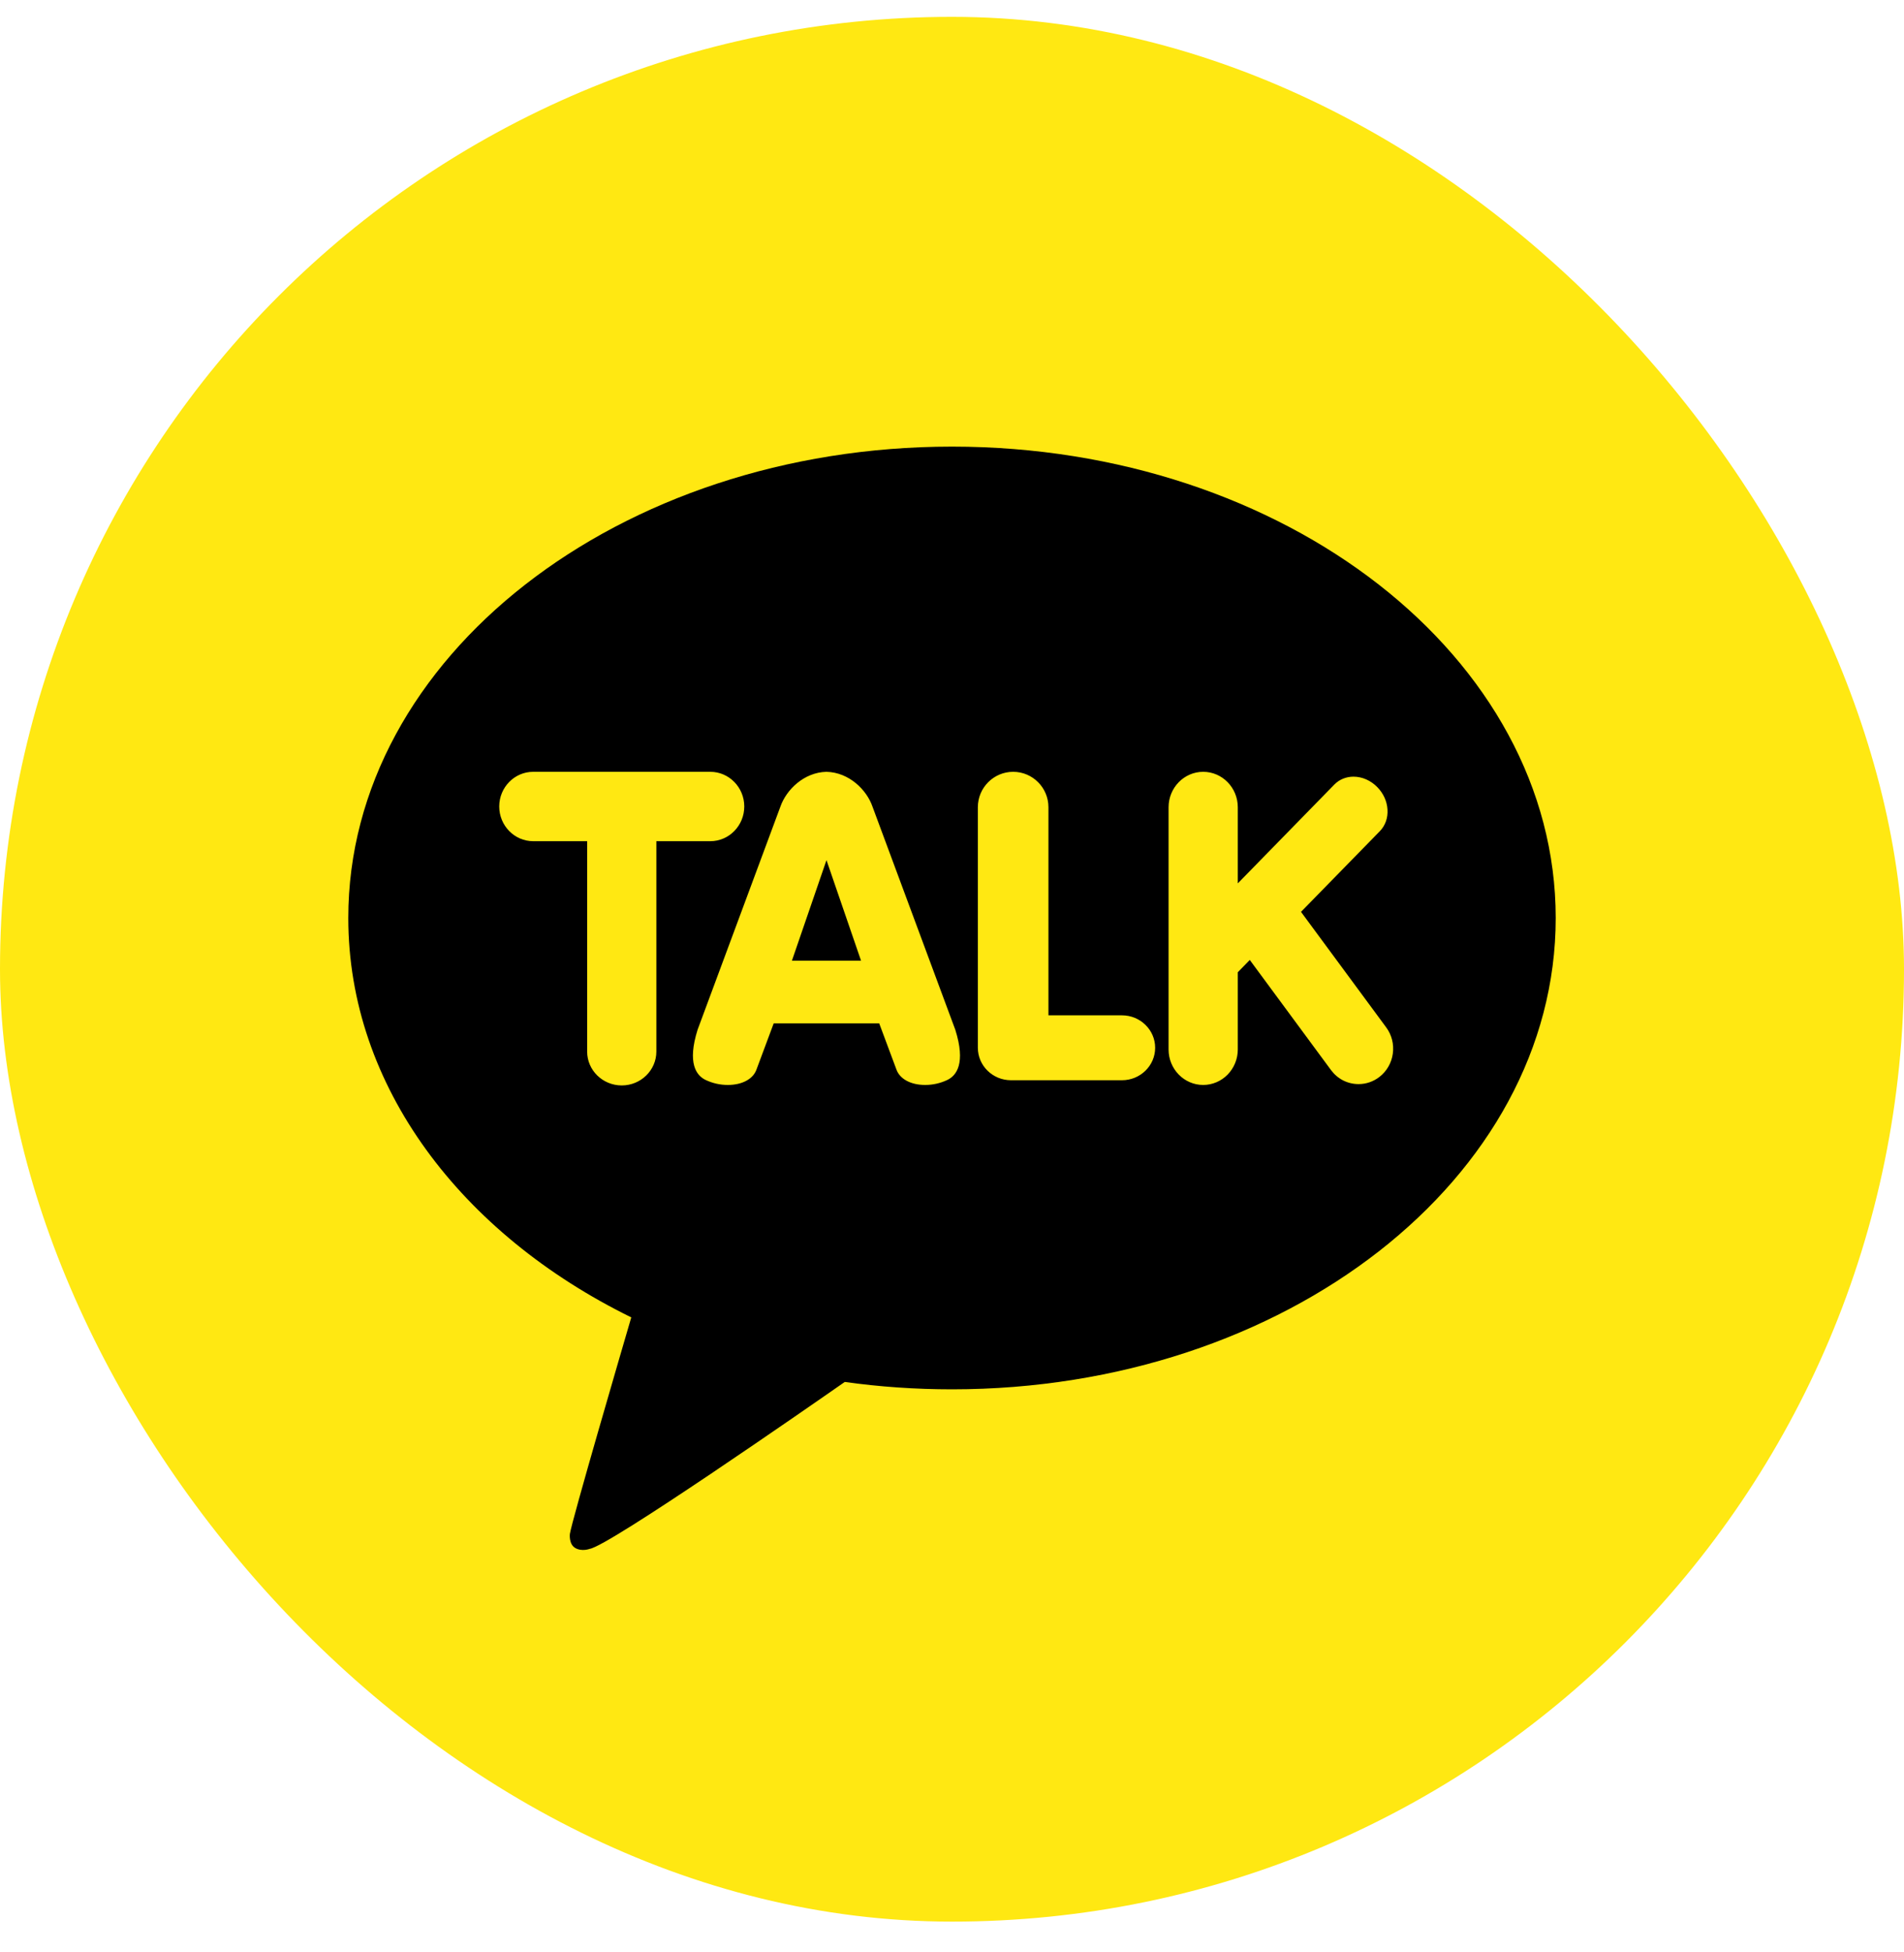 <svg width="40" height="41" viewBox="0 0 40 41" fill="none" xmlns="http://www.w3.org/2000/svg">
<rect y="0.354" width="40" height="40" rx="20" fill="#FFE812"/>
<path d="M20 9.379C12.995 9.379 7.317 13.811 7.317 19.278C7.317 22.812 9.691 25.913 13.262 27.665C13.068 28.328 12.014 31.931 11.972 32.214C11.972 32.214 11.946 32.427 12.085 32.508C12.225 32.589 12.388 32.526 12.388 32.526C12.787 32.471 17.015 29.531 17.747 29.021C18.478 29.123 19.231 29.176 20 29.176C27.005 29.176 32.683 24.745 32.683 19.278C32.683 13.811 27.005 9.379 20 9.379Z" fill="black"/>
<path d="M13.062 22.794C12.661 22.794 12.335 22.475 12.335 22.083V17.665H11.201C10.808 17.665 10.488 17.338 10.488 16.936C10.488 16.535 10.808 16.208 11.201 16.208H14.923C15.316 16.208 15.636 16.535 15.636 16.936C15.636 17.338 15.316 17.665 14.923 17.665H13.789V22.083C13.789 22.475 13.463 22.794 13.062 22.794ZM19.436 22.784C19.133 22.784 18.901 22.658 18.831 22.456L18.471 21.491L16.254 21.491L15.894 22.456C15.825 22.658 15.593 22.784 15.29 22.784C15.13 22.784 14.973 22.749 14.828 22.681C14.627 22.587 14.435 22.327 14.655 21.625L16.394 16.942C16.517 16.586 16.889 16.219 17.362 16.208C17.837 16.219 18.209 16.586 18.331 16.943L20.069 21.624C20.291 22.327 20.098 22.587 19.898 22.681C19.753 22.749 19.595 22.784 19.436 22.784ZM18.089 20.174L17.363 18.063L16.637 20.174H18.089ZM21.239 22.685C20.855 22.685 20.543 22.379 20.543 22.003V16.952C20.543 16.542 20.875 16.208 21.285 16.208C21.694 16.208 22.026 16.542 22.026 16.952V21.322H23.571C23.955 21.322 24.268 21.628 24.268 22.003C24.268 22.379 23.955 22.685 23.571 22.685H21.239ZM25.277 22.784C24.876 22.784 24.55 22.45 24.55 22.04V16.952C24.55 16.542 24.876 16.208 25.277 16.208C25.678 16.208 26.004 16.542 26.004 16.952V18.551L28.032 16.476C28.136 16.369 28.28 16.31 28.435 16.31C28.617 16.31 28.799 16.39 28.935 16.53C29.063 16.66 29.139 16.827 29.149 17.001C29.16 17.177 29.102 17.337 28.989 17.454L27.332 19.149L29.121 21.574C29.179 21.652 29.221 21.741 29.245 21.835C29.269 21.93 29.274 22.028 29.261 22.125C29.248 22.222 29.216 22.315 29.168 22.399C29.12 22.483 29.055 22.557 28.979 22.616C28.853 22.713 28.7 22.766 28.542 22.766C28.429 22.766 28.318 22.74 28.217 22.689C28.116 22.637 28.029 22.562 27.961 22.47L26.256 20.159L26.004 20.417V22.04C26.004 22.237 25.927 22.426 25.791 22.566C25.655 22.705 25.47 22.784 25.277 22.784Z" fill="#FFE812"/>
</svg>

